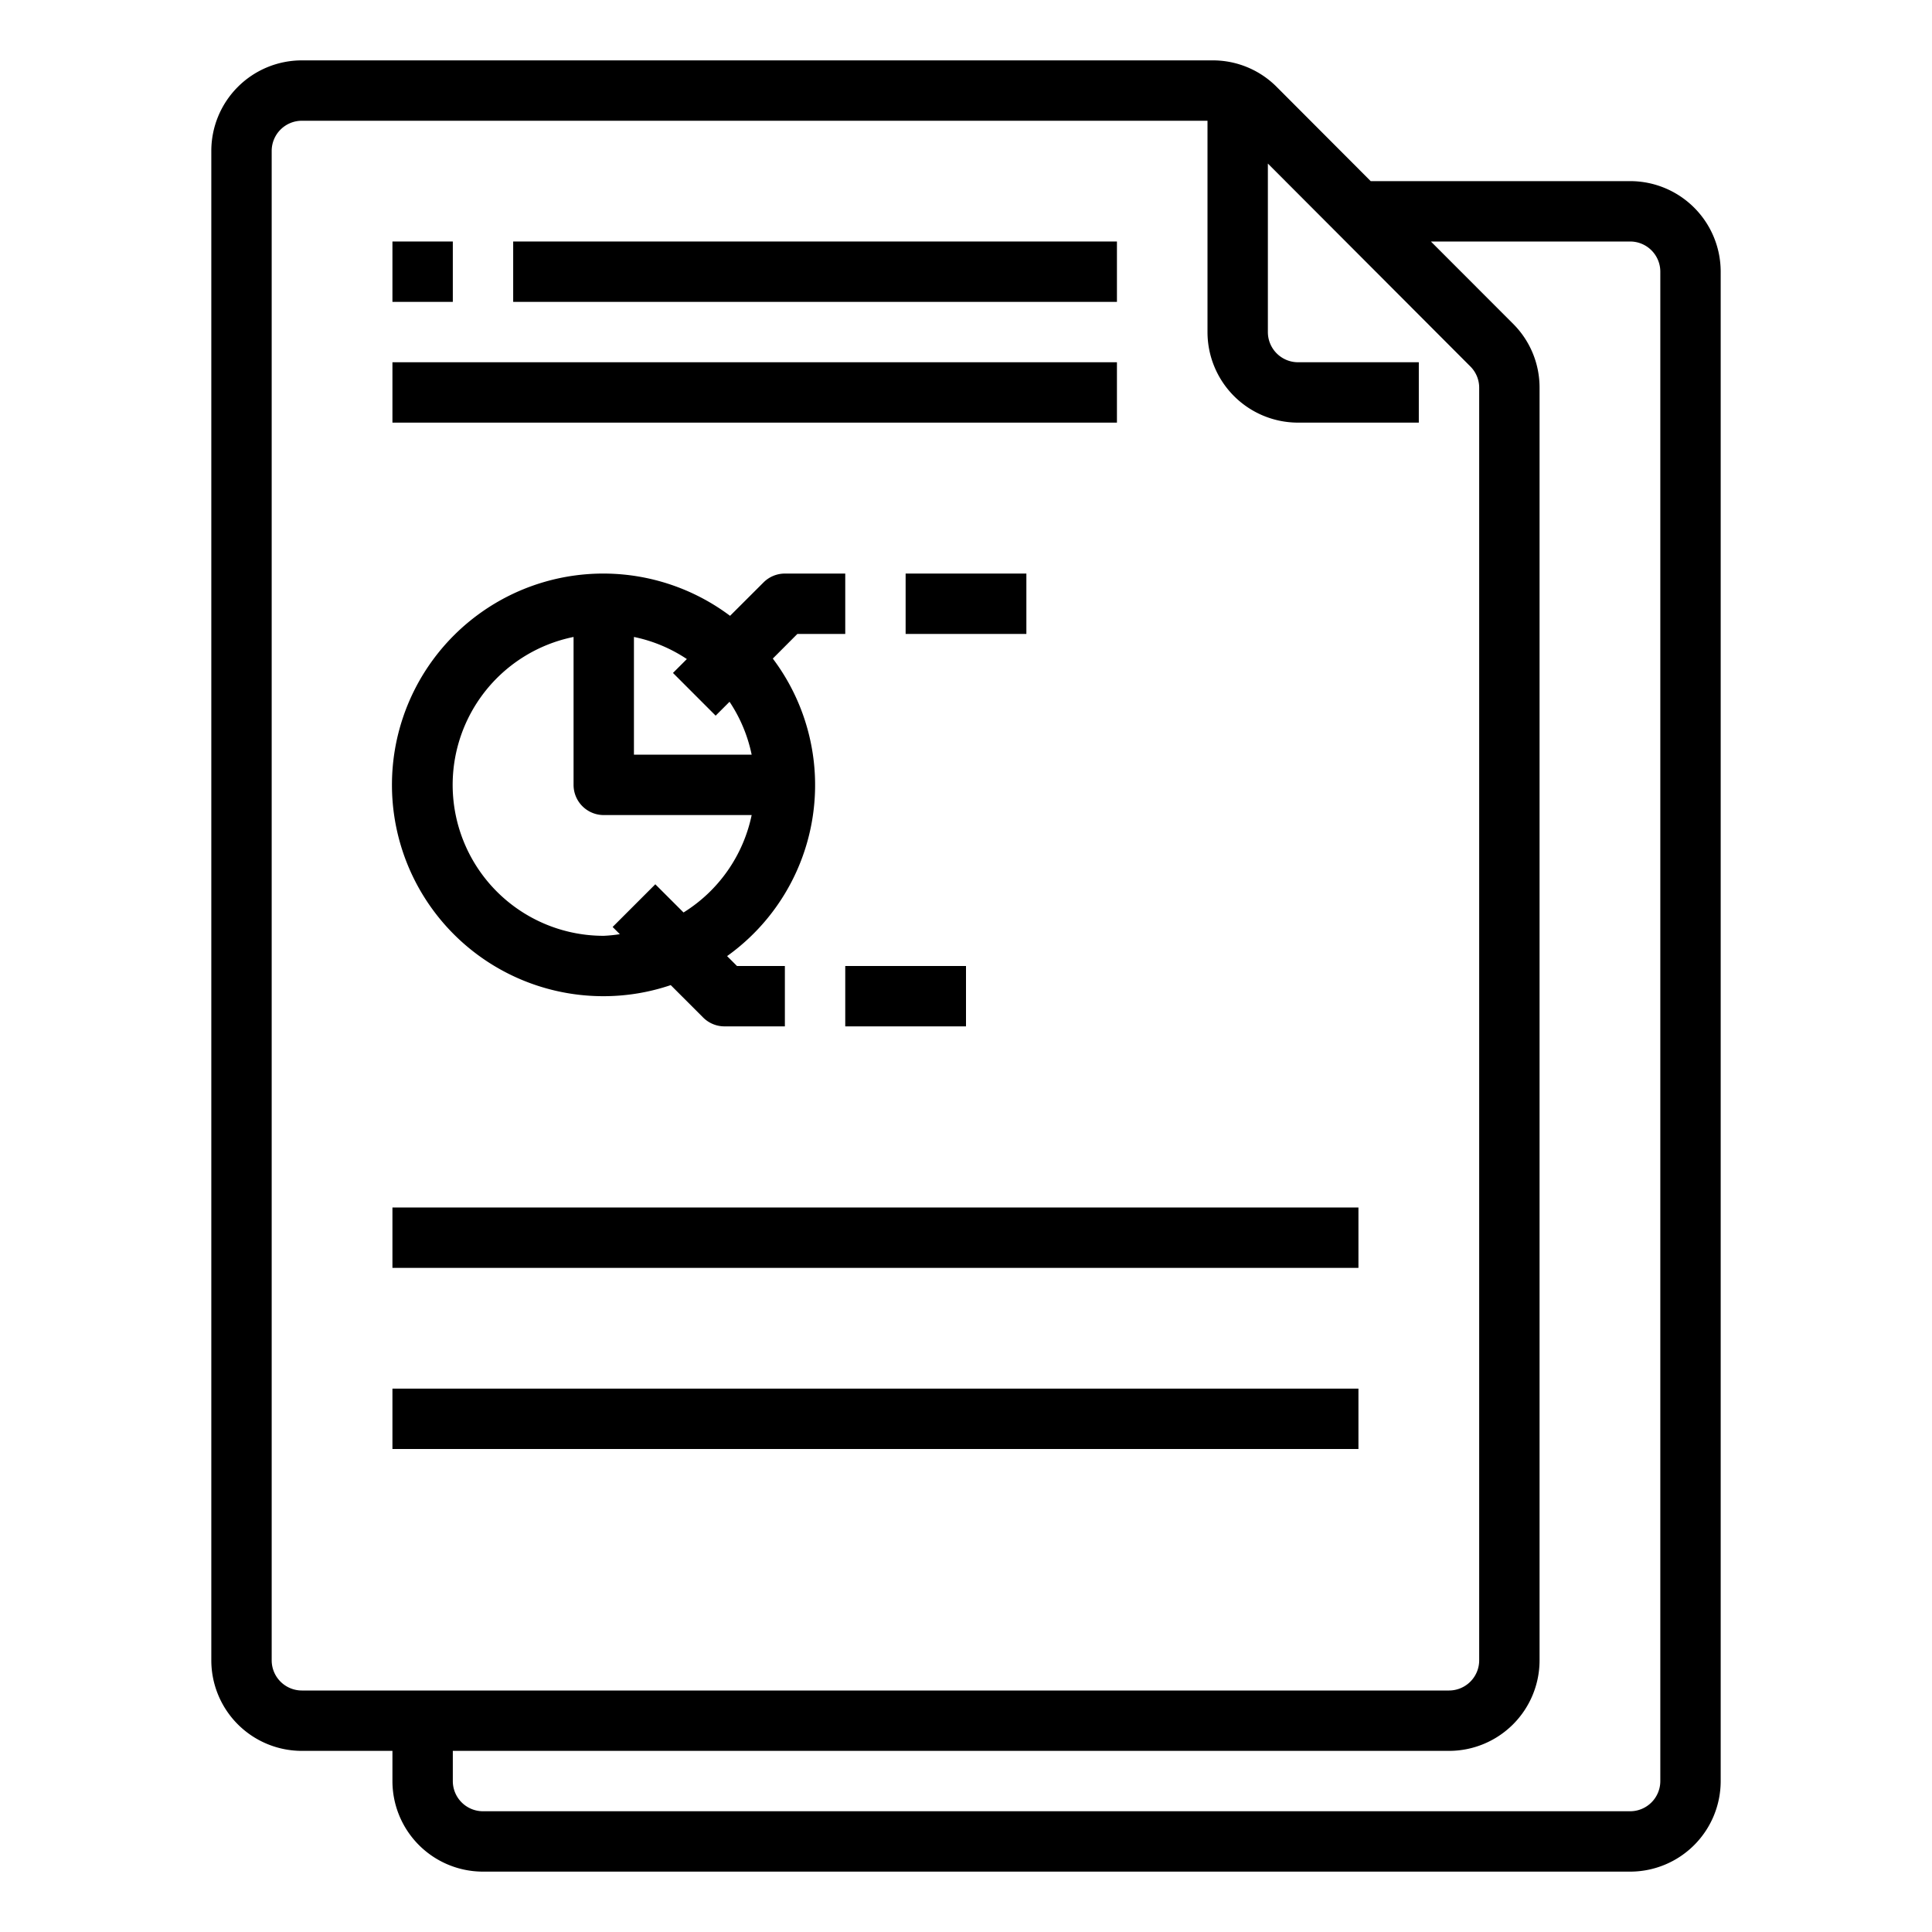 <svg xmlns="http://www.w3.org/2000/svg" viewBox="0 0 64 64" x="0px" y="0px"><title>Short note</title><g data-name="Short note"><rect x="13" y="8" width="2" height="2"></rect><rect x="17" y="8" width="20" height="2"></rect><rect x="13" y="12" width="24" height="2"></rect><path d="M54,6H45.406L42.294,2.881A2.981,2.981,0,0,0,40.17,2H10A3,3,0,0,0,7,5V55a3,3,0,0,0,3,3h3v1a3,3,0,0,0,3,3H54a3,3,0,0,0,3-3V9A3,3,0,0,0,54,6ZM9,55V5a1,1,0,0,1,1-1H40v7a3,3,0,0,0,3,3h4V12H43a1,1,0,0,1-1-1V5.418l6.708,6.722a.992.992,0,0,1,.292.706V55a1,1,0,0,1-1,1H10A1,1,0,0,1,9,55Zm46,4a1,1,0,0,1-1,1H16a1,1,0,0,1-1-1V58H48a3,3,0,0,0,3-3V12.846a2.981,2.981,0,0,0-.876-2.119L47.4,8H54a1,1,0,0,1,1,1Z"></path><path d="M20,33a6.939,6.939,0,0,0,2.219-.367l1.074,1.074A1,1,0,0,0,24,34h2V32H24.414l-.328-.328A6.964,6.964,0,0,0,25.6,21.816L26.414,21H28V19H26a1,1,0,0,0-.707.293L24.184,20.4A7,7,0,1,0,20,33Zm3.707-9.293.46-.46A4.961,4.961,0,0,1,24.9,25H21V21.1a4.961,4.961,0,0,1,1.753.732l-.46.46ZM19,21.1V26a1,1,0,0,0,1,1h4.9a5,5,0,0,1-2.257,3.227l-.935-.934-1.414,1.414.239.239A4.915,4.915,0,0,1,20,31a5,5,0,0,1-1-9.9Z"></path><rect x="30" y="19" width="4" height="2"></rect><rect x="28" y="32" width="4" height="2"></rect><rect x="13" y="40" width="32" height="2"></rect><rect x="13" y="46" width="32" height="2"></rect></g></svg>